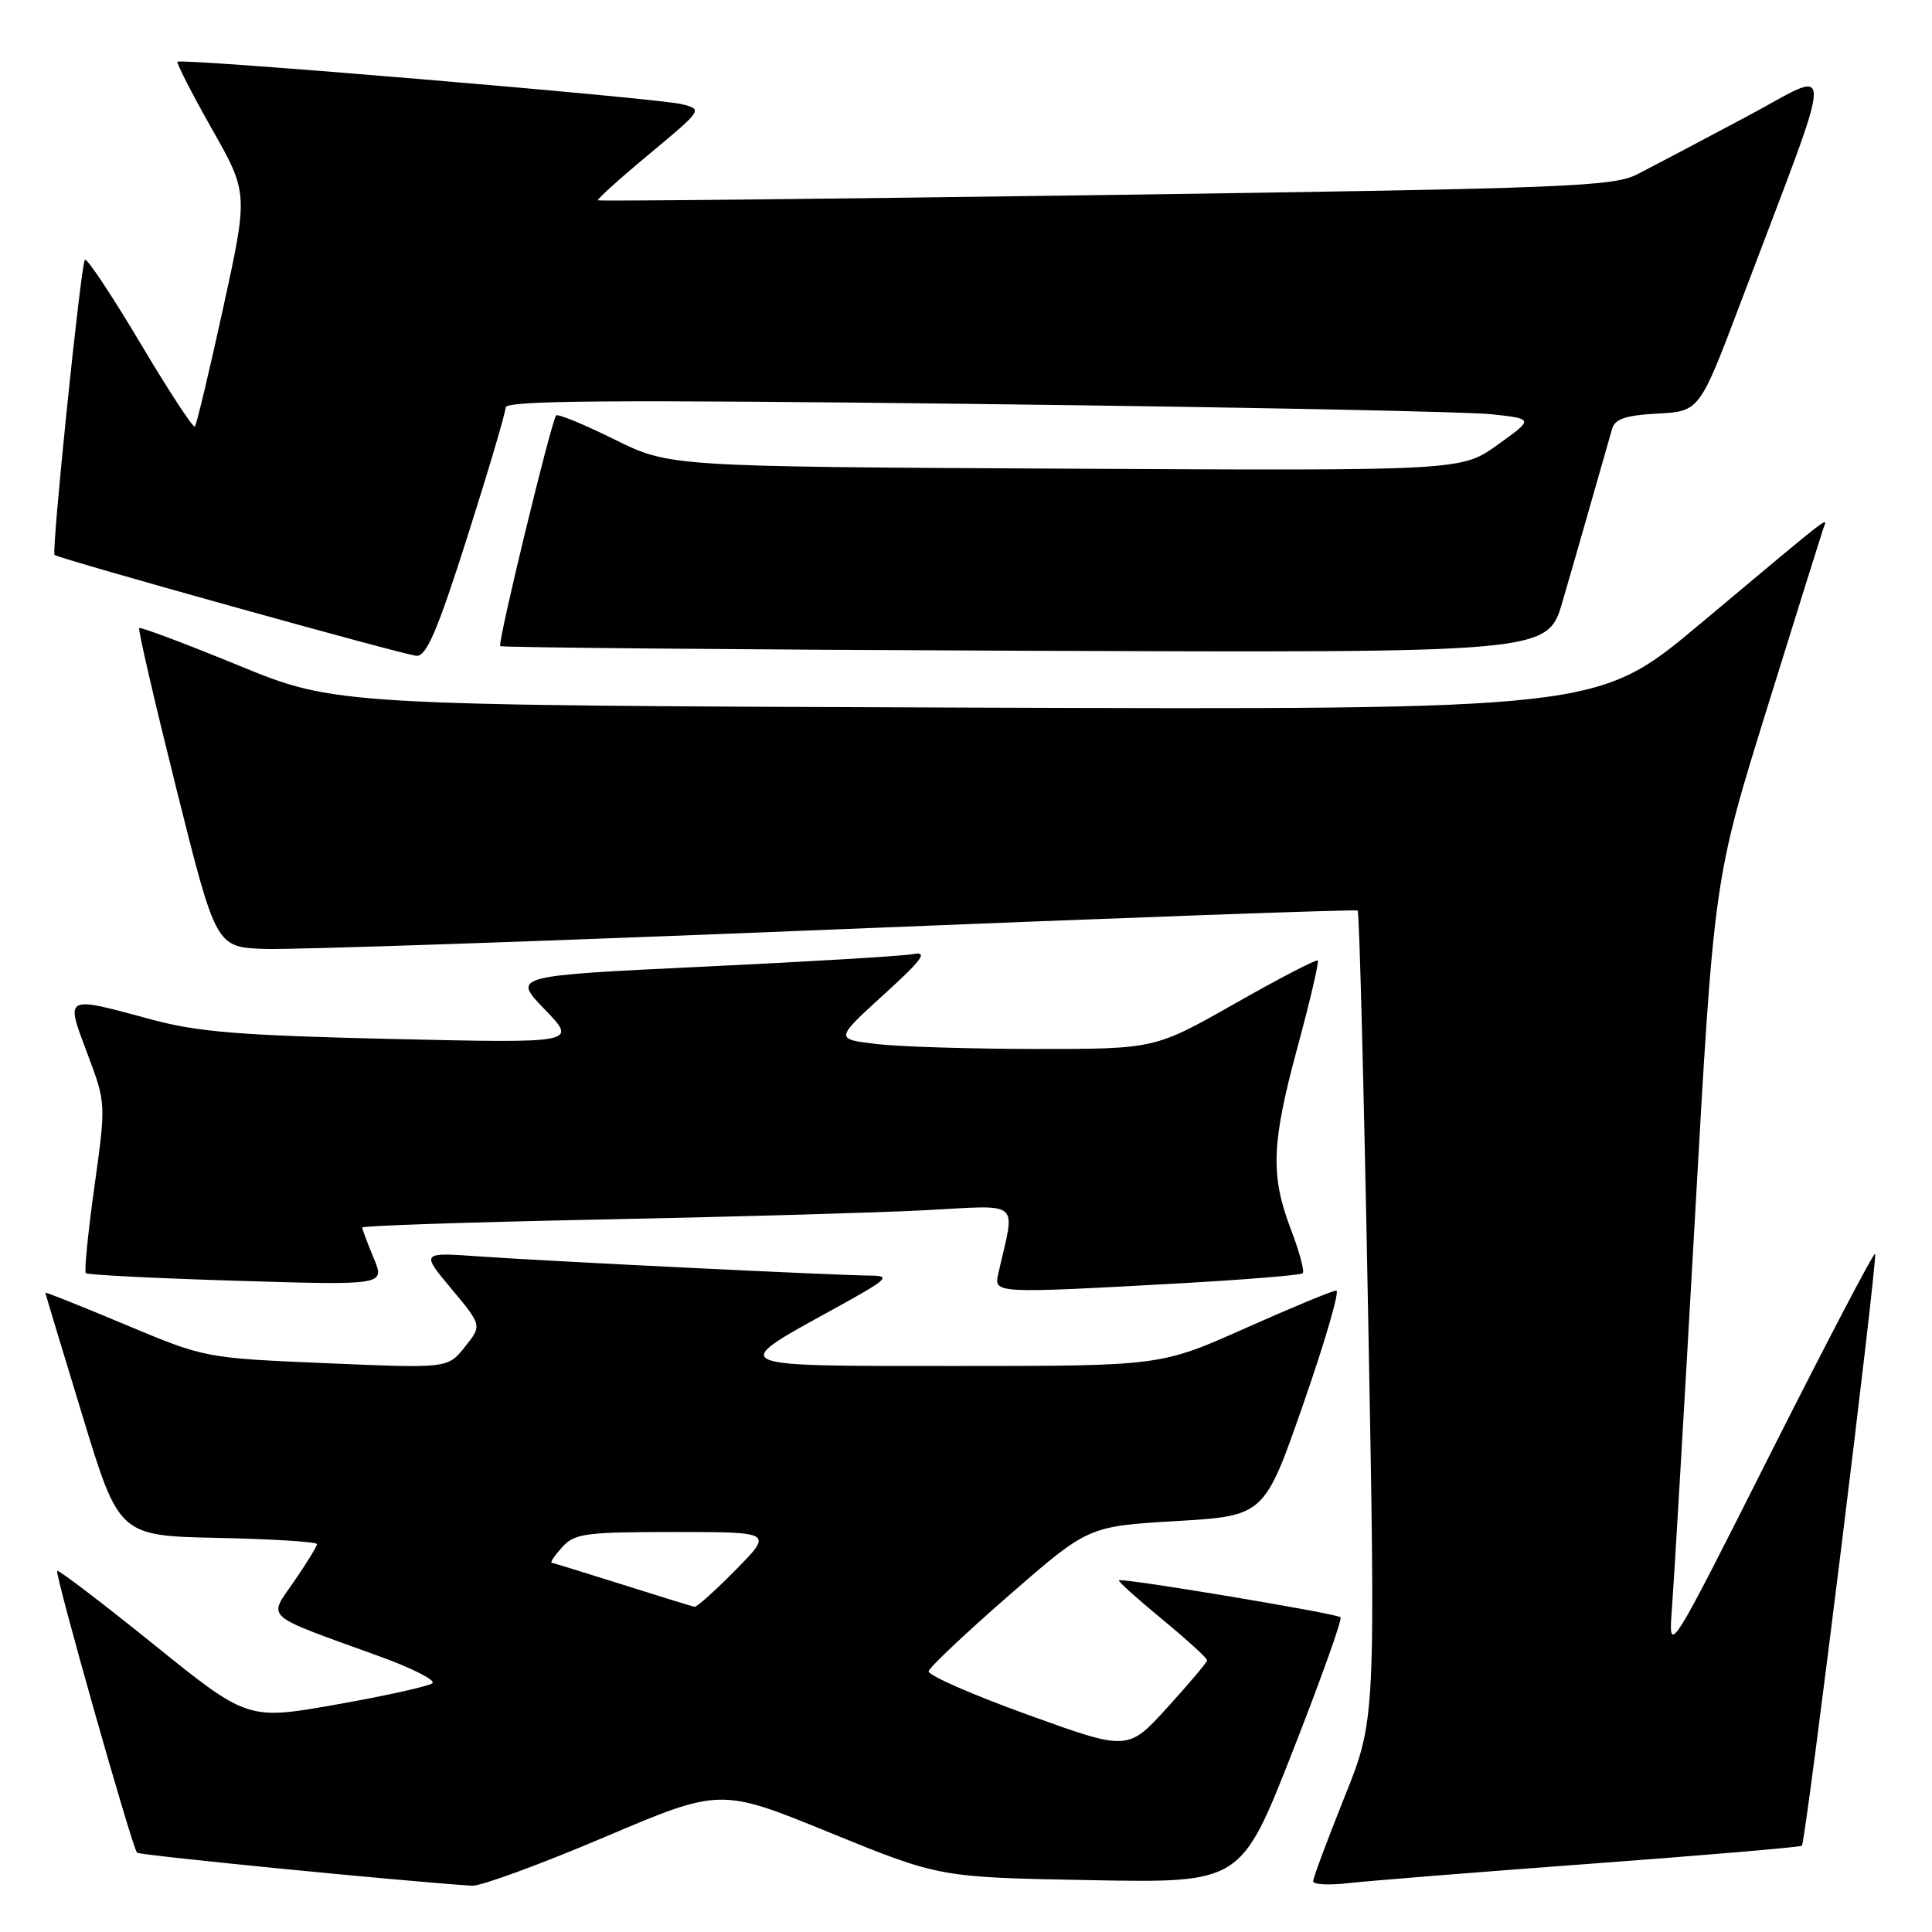 <?xml version="1.0" encoding="UTF-8" standalone="no"?>
<!DOCTYPE svg PUBLIC "-//W3C//DTD SVG 1.1//EN" "http://www.w3.org/Graphics/SVG/1.1/DTD/svg11.dtd" >
<svg xmlns="http://www.w3.org/2000/svg" xmlns:xlink="http://www.w3.org/1999/xlink" version="1.1" viewBox="0 0 256 256">
 <g >
 <path fill="currentColor"
d=" M 80.03 243.46 C 95.45 236.91 95.45 236.91 109.97 242.84 C 124.50 248.76 124.50 248.76 144.47 249.13 C 164.44 249.50 164.44 249.50 171.26 232.12 C 175.01 222.56 177.88 214.54 177.63 214.30 C 177.12 213.79 148.63 209.04 148.26 209.40 C 148.13 209.54 150.71 211.86 154.00 214.57 C 157.29 217.28 159.97 219.72 159.95 220.00 C 159.93 220.28 157.56 223.09 154.68 226.25 C 149.45 232.01 149.45 232.01 136.15 227.20 C 128.84 224.56 122.94 221.97 123.05 221.45 C 123.16 220.93 127.96 216.39 133.72 211.37 C 144.20 202.24 144.20 202.24 155.87 201.55 C 167.54 200.85 167.54 200.85 172.73 185.93 C 175.59 177.72 177.54 171.00 177.07 171.00 C 176.60 171.00 171.17 173.25 165.00 176.00 C 153.78 181.00 153.78 181.00 126.77 181.00 C 95.96 181.00 96.40 181.20 110.38 173.50 C 117.68 169.49 118.18 169.04 115.30 169.02 C 110.73 168.99 72.96 167.14 63.63 166.49 C 55.76 165.93 55.76 165.93 59.82 170.78 C 63.87 175.63 63.87 175.63 61.60 178.47 C 59.33 181.32 59.33 181.32 43.25 180.63 C 27.17 179.95 27.17 179.95 16.58 175.51 C 10.76 173.07 6.00 171.17 6.01 171.29 C 6.01 171.41 8.21 178.70 10.90 187.50 C 15.77 203.50 15.77 203.50 28.89 203.78 C 36.10 203.93 42.00 204.30 42.00 204.60 C 42.00 204.90 40.64 207.12 38.97 209.54 C 35.51 214.58 34.61 213.79 50.30 219.48 C 54.59 221.03 57.74 222.63 57.30 223.03 C 56.86 223.42 51.17 224.69 44.66 225.84 C 32.82 227.94 32.82 227.94 20.34 217.87 C 13.48 212.34 7.73 207.96 7.58 208.15 C 7.24 208.57 17.52 244.86 18.16 245.49 C 18.51 245.84 53.11 249.25 62.55 249.87 C 63.68 249.94 71.55 247.06 80.03 243.46 Z  M 210.96 246.94 C 226.07 245.82 238.58 244.75 238.76 244.57 C 239.27 244.06 248.85 166.55 248.46 166.14 C 248.27 165.94 242.03 177.87 234.58 192.64 C 221.05 219.50 221.05 219.50 221.55 213.00 C 221.82 209.43 223.18 186.25 224.58 161.50 C 227.11 116.50 227.11 116.50 234.10 94.00 C 237.95 81.62 241.31 70.87 241.57 70.11 C 242.13 68.46 243.58 67.34 225.14 82.78 C 211.67 94.05 211.67 94.05 128.09 93.76 C 44.50 93.46 44.50 93.46 31.63 88.18 C 24.55 85.28 18.62 83.05 18.44 83.22 C 18.27 83.40 20.49 92.98 23.37 104.52 C 28.62 125.50 28.62 125.50 35.06 125.74 C 38.60 125.87 72.55 124.71 110.50 123.16 C 148.45 121.61 179.68 120.48 179.90 120.65 C 180.12 120.82 180.74 145.01 181.29 174.41 C 182.28 227.86 182.28 227.86 178.13 238.18 C 175.86 243.86 173.99 248.85 174.00 249.28 C 174.00 249.72 176.14 249.82 178.75 249.52 C 181.36 249.22 195.86 248.06 210.96 246.94 Z  M 156.33 170.05 C 165.04 169.56 172.37 168.96 172.62 168.71 C 172.88 168.46 172.17 165.83 171.04 162.87 C 168.31 155.68 168.47 151.50 171.98 138.56 C 173.61 132.54 174.79 127.46 174.61 127.27 C 174.42 127.09 169.48 129.65 163.64 132.97 C 153.01 139.00 153.01 139.00 137.26 138.99 C 128.59 138.99 119.06 138.69 116.07 138.33 C 110.65 137.68 110.65 137.68 117.07 131.82 C 122.23 127.13 123.01 126.06 121.00 126.42 C 119.62 126.68 107.11 127.43 93.19 128.09 C 67.87 129.30 67.87 129.30 72.19 133.76 C 76.50 138.23 76.50 138.23 52.00 137.67 C 31.73 137.20 26.20 136.75 20.00 135.07 C 8.46 131.94 8.65 131.84 11.57 139.59 C 14.05 146.18 14.05 146.18 12.51 157.24 C 11.66 163.32 11.15 168.48 11.37 168.70 C 11.59 168.93 20.61 169.38 31.40 169.71 C 51.03 170.31 51.03 170.31 49.51 166.69 C 48.68 164.70 48.00 162.88 48.00 162.65 C 48.00 162.42 62.06 161.95 79.25 161.60 C 96.44 161.26 115.85 160.70 122.40 160.37 C 135.60 159.69 134.54 158.79 132.28 168.75 C 131.67 171.41 131.65 171.41 156.33 170.05 Z  M 61.94 71.10 C 64.72 62.35 67.00 54.66 67.00 53.99 C 67.00 53.06 80.96 52.95 129.53 53.53 C 163.92 53.94 194.57 54.55 197.65 54.89 C 203.24 55.50 203.24 55.50 198.44 58.94 C 193.64 62.38 193.64 62.38 141.17 62.10 C 88.69 61.83 88.69 61.83 81.38 58.21 C 77.36 56.22 73.90 54.80 73.69 55.05 C 73.04 55.81 65.90 85.23 66.28 85.61 C 66.47 85.80 97.77 86.08 135.85 86.23 C 205.06 86.50 205.06 86.50 207.03 79.75 C 208.11 76.04 209.93 69.74 211.06 65.75 C 212.20 61.76 213.35 57.73 213.62 56.80 C 213.99 55.51 215.45 55.02 219.65 54.80 C 225.20 54.50 225.20 54.50 230.68 40.00 C 243.50 6.06 243.43 9.09 231.25 15.55 C 225.34 18.70 218.93 22.08 217.00 23.07 C 213.79 24.73 208.01 24.96 146.50 25.84 C 109.65 26.36 79.38 26.68 79.23 26.54 C 79.08 26.41 82.15 23.64 86.05 20.40 C 93.12 14.51 93.13 14.50 90.32 13.80 C 87.10 12.99 23.97 7.68 23.52 8.18 C 23.36 8.35 25.40 12.35 28.06 17.05 C 32.90 25.60 32.90 25.60 29.56 40.85 C 27.73 49.24 26.04 56.29 25.82 56.52 C 25.59 56.74 22.33 51.75 18.57 45.43 C 14.81 39.11 11.51 34.15 11.25 34.42 C 10.72 34.95 6.79 73.14 7.23 73.53 C 7.80 74.04 53.58 86.80 55.19 86.90 C 56.51 86.98 57.97 83.56 61.94 71.10 Z  M 82.50 209.97 C 77.55 208.41 73.32 207.10 73.10 207.07 C 72.87 207.03 73.50 206.10 74.50 205.00 C 76.13 203.19 77.58 203.00 89.37 203.00 C 102.42 203.00 102.42 203.00 97.50 208.00 C 94.79 210.75 92.33 212.96 92.04 212.91 C 91.74 212.86 87.45 211.54 82.50 209.97 Z "/>
</g>
</svg>